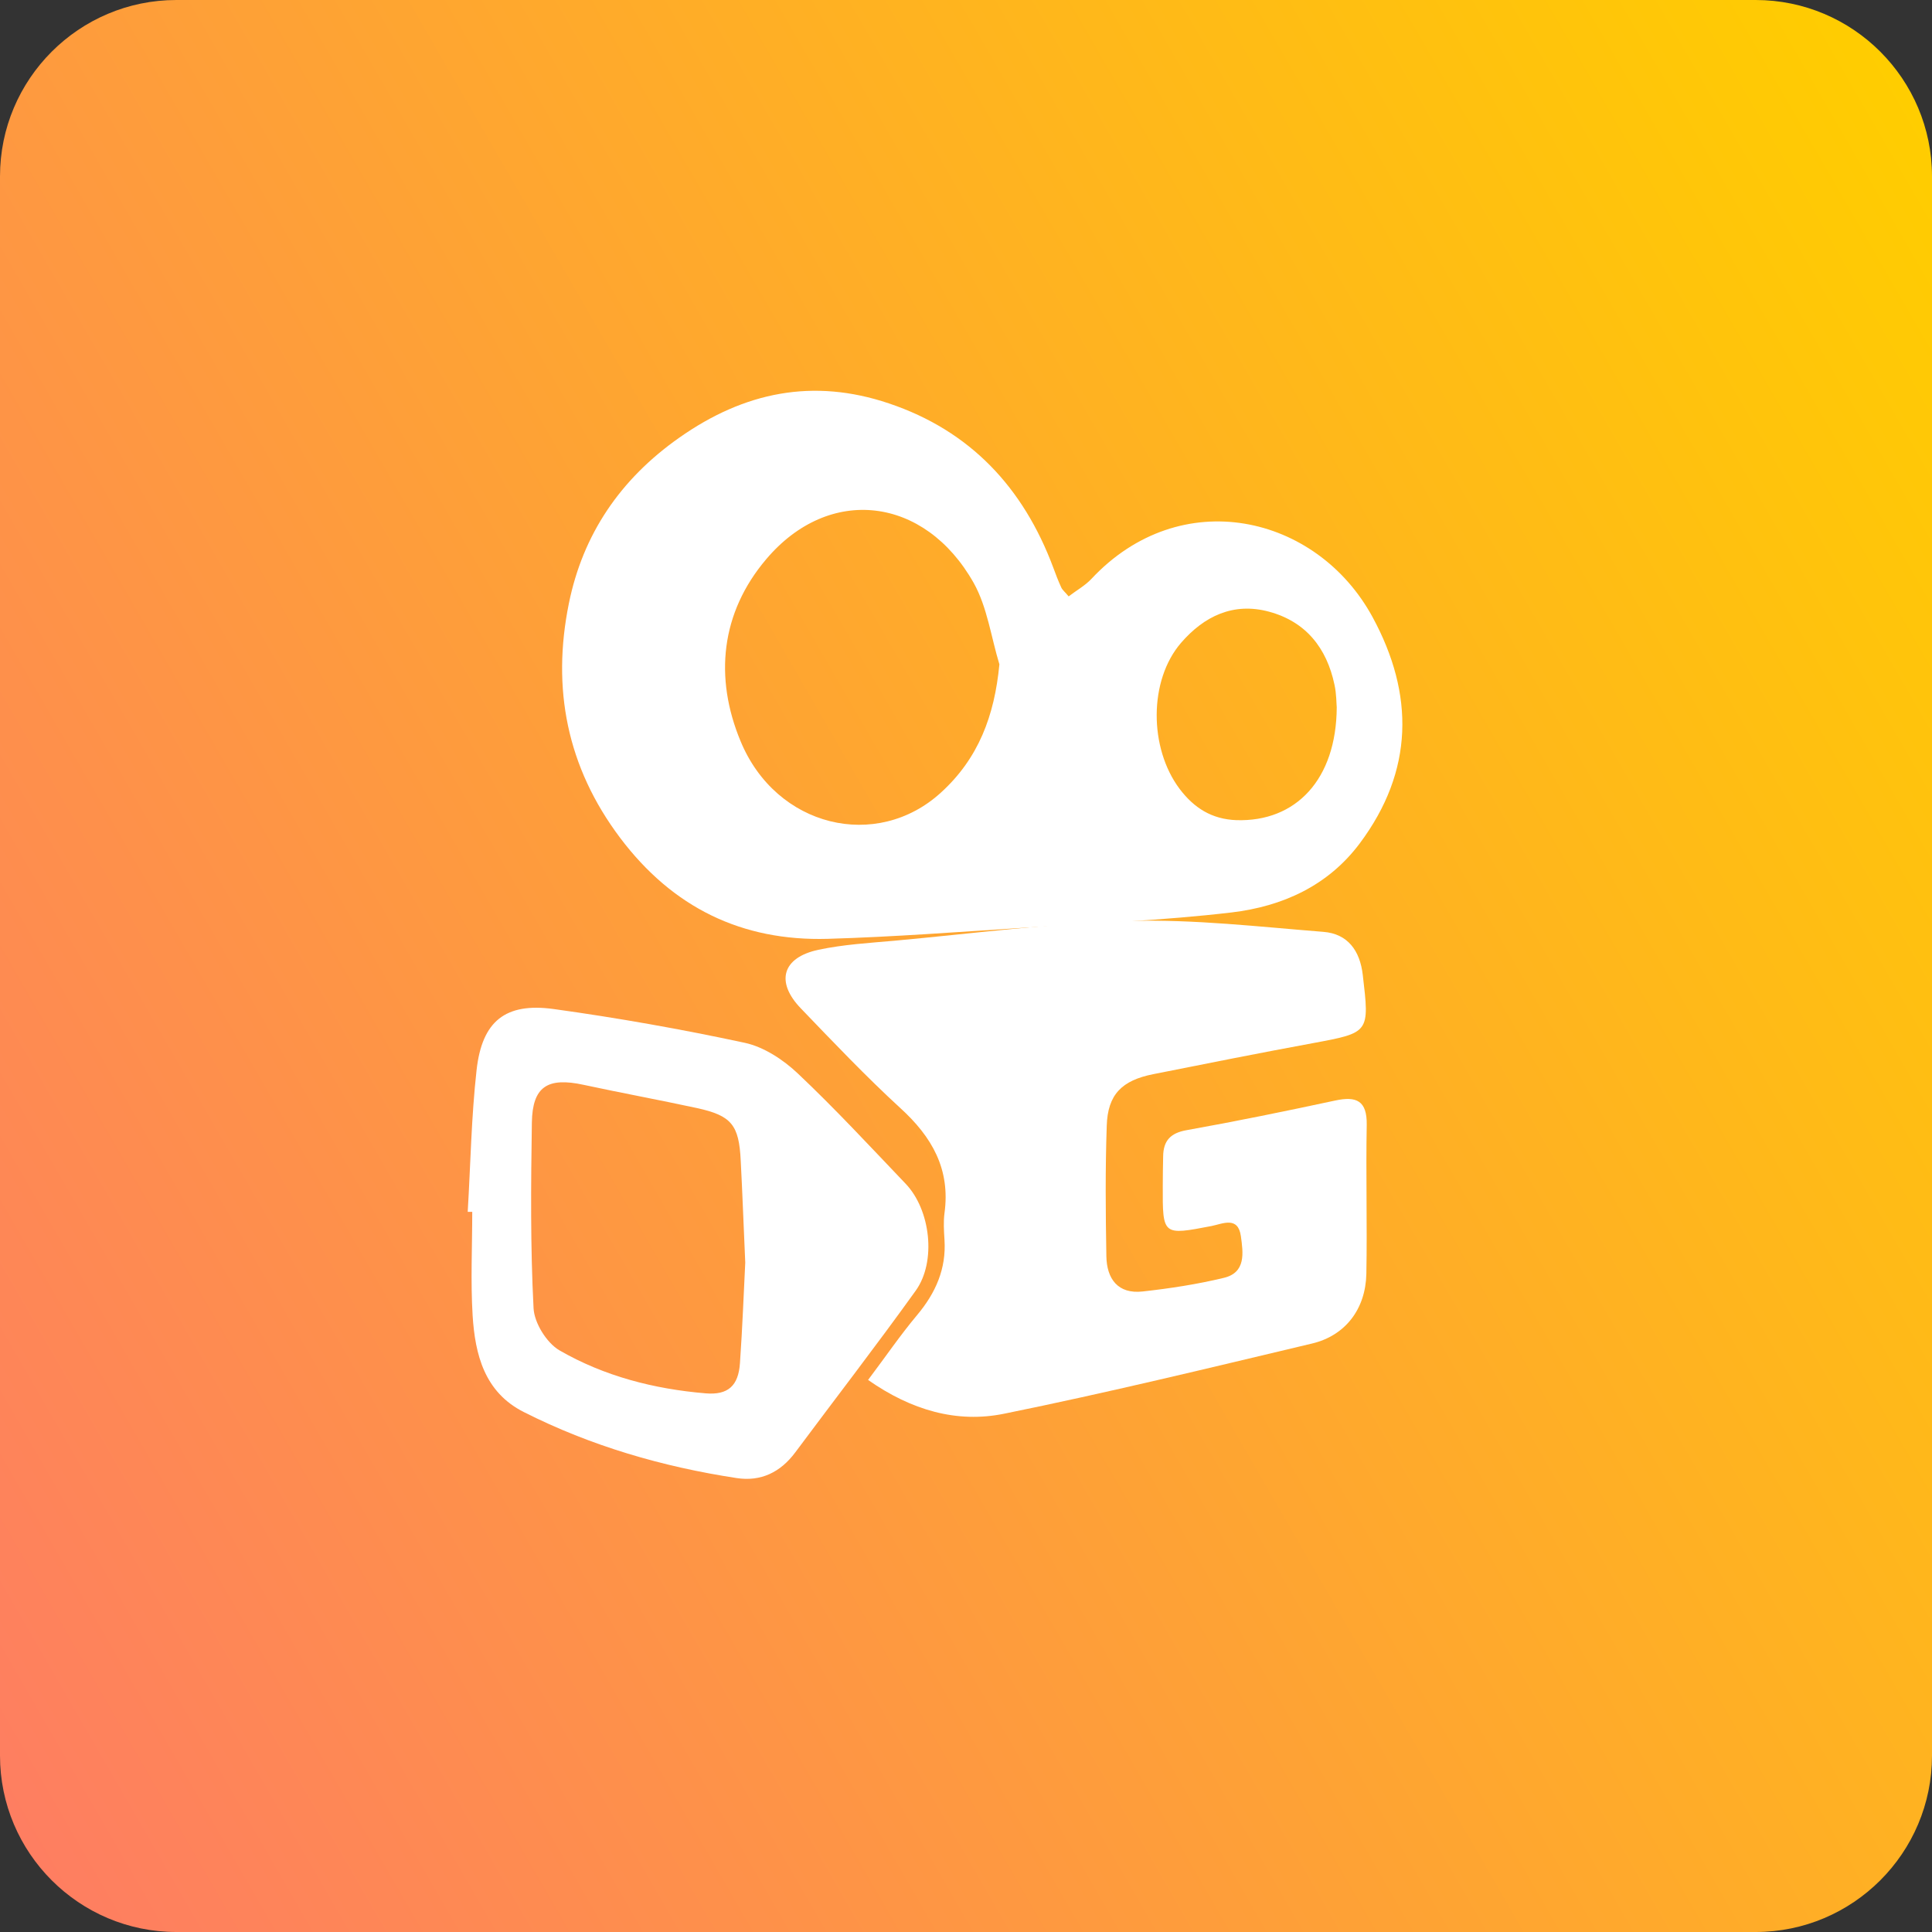 <?xml version="1.0" encoding="utf-8"?>
<!-- Generator: Adobe Illustrator 23.1.1, SVG Export Plug-In . SVG Version: 6.00 Build 0)  -->
<svg version="1.1" id="图层_1" xmlns="http://www.w3.org/2000/svg" xmlns:xlink="http://www.w3.org/1999/xlink" x="0px" y="0px"
	 viewBox="0 0 1024 1024" style="enable-background:new 0 0 1024 1024;" xml:space="preserve">
<rect x="0" y="0" width="1024" height="1024" fill="#333333" stroke="none"/>
<style type="text/css">
	.st0{fill:url(#SVGID_1_);}
	.st1{fill:#FFFFFF;}
</style>
<g>
	<g>
		<g>
			<g>
				
					<linearGradient id="SVGID_1_" gradientUnits="userSpaceOnUse" x1="1088.064" y1="844.93" x2="-64.064" y2="179.749" gradientTransform="matrix(1 0 0 -1 0 1024.34)">
					<stop  offset="0" style="stop-color:#FFCD00"/>
					<stop  offset="1" style="stop-color:#FE7E61"/>
				</linearGradient>
				<path class="st0" d="M930.5,1024h-837C41.9,1024,0,982.1,0,930.5v-837C0,41.9,41.9,0,93.5,0h837c51.6,0,93.5,41.9,93.5,93.5v837
					C1024,982.1,982.1,1024,930.5,1024z"/>
			</g>
		</g>
	</g>
	<g>
		<g>
			<g>
				<path class="st1" d="M566.4,316.1c4.2-3.2,8.7-5.7,12-9.2c47.3-50.7,119.5-34.3,149.1,20.2c22.2,40.9,21.9,81.5-6.8,119.9
					c-16.9,22.6-41.1,33.4-67.8,36.6c-36.4,4.3-73.1,5.7-109.6,8.1c-34.8,2.2-69.7,4.9-104.6,5.9c-45.6,1.3-82.2-16.6-110-53.5
					c-28.3-37.6-36.3-79.3-27.2-124.2c7.4-36.6,27.2-65.9,58.5-87.9c34.5-24.3,71-31.7,111.1-18.2c43.2,14.5,71.3,44.7,87.1,86.9
					c1.3,3.6,2.7,7.2,4.3,10.7C563.1,312.7,564.5,313.8,566.4,316.1z M529.7,352.1c-4.4-14.4-6.4-30.2-13.6-43.1
					c-25.9-46-76.6-52.1-110-12.6c-24.1,28.4-27.6,62.7-13.6,96.4c18.9,45.8,72.2,58.3,106.2,27.3
					C518.6,402,527.1,379.4,529.7,352.1z M708.5,374.9c-0.2-1.9-0.1-7-1.2-12c-4.1-19.4-15.1-33.4-34.7-38.7
					c-18.9-5.1-34.4,2.4-46.6,16.5c-17.2,19.9-17,55.8-0.8,77.4c7.7,10.2,17.1,16.1,30.1,16.6C686.9,435.7,708.3,413.1,708.5,374.9z
					"/>
				<path class="st1" d="M460.1,731.4c9.2-12.2,17.1-23.8,26-34.4c9.8-11.7,15.5-24.5,14.5-39.9c-0.3-4.7-0.6-9.5,0-14.1
					c3.2-23.3-6.6-40.4-23.4-55.7c-18.3-16.8-35.5-34.9-52.7-52.8c-13.6-14.1-9.9-27,9.3-31.1c13.2-2.8,26.8-3.6,40.3-4.8
					c41.6-3.8,83.2-9.3,124.9-10.5c34.1-0.9,68.3,3.1,102.4,5.8c12.9,1,19.4,9.9,20.9,22.8c3.6,30.7,3.7,30.6-26.5,36.2
					c-28.2,5.2-56.3,10.8-84.4,16.4c-16.8,3.3-24.3,10.8-24.8,27.4c-0.8,23-0.6,46.1-0.2,69.1c0.2,12,6.1,20.2,19.3,18.7
					c14.4-1.6,28.8-3.8,42.9-7.2c11.9-2.8,10.3-13.3,9.1-22.1c-1.5-10.7-9.6-6.6-15.5-5.4c-26,5-26,5.1-25.9-21.4
					c0-5.2,0.1-10.3,0.2-15.5c0.1-8.2,3.8-12.4,12.5-13.9c26.3-4.7,52.6-10.1,78.7-15.7c11.2-2.4,16.9,0,16.7,12.9
					c-0.5,26.3,0.3,52.7-0.2,79c-0.4,18.6-11.1,32.7-28.8,36.9c-54.3,12.9-108.5,26.1-163.2,37.2
					C507.2,754.4,483.1,747.5,460.1,731.4z"/>
				<path class="st1" d="M247.9,642.3c1.5-25.1,1.9-50.2,4.7-75.2c2.9-25.8,15.2-35.8,40.8-32.3c34,4.7,67.8,10.7,101.3,17.9
					c10.2,2.2,20.5,9,28.2,16.3c19.8,18.7,38.3,38.7,57.1,58.4c13.2,13.8,16.4,41.2,5.4,56.6c-20.8,29-42.6,57.2-63.9,85.8
					c-7.8,10.5-18.2,15.6-31.1,13.6c-39.3-6-77.2-17-112.8-35c-20.8-10.5-25.8-30.4-27.1-51.2c-1.1-18.2-0.2-36.6-0.2-54.9
					C249.4,642.3,248.7,642.3,247.9,642.3z M395,669.2c-0.9-19.9-1.5-37-2.4-54c-0.9-19-4.9-23.9-23.2-27.9c-19.9-4.3-40-8-60-12.3
					c-19.2-4.2-27.2,0.9-27.5,20c-0.5,32.8-0.8,65.7,0.9,98.4c0.4,7.8,6.9,18.3,13.7,22.3c23.7,13.7,50.1,20.5,77.5,22.8
					c11.8,1,17.4-3.9,18.2-16.1C393.5,703.8,394.2,685.1,395,669.2z"/>
			</g>
		</g>
	</g>
</g>
</svg>

